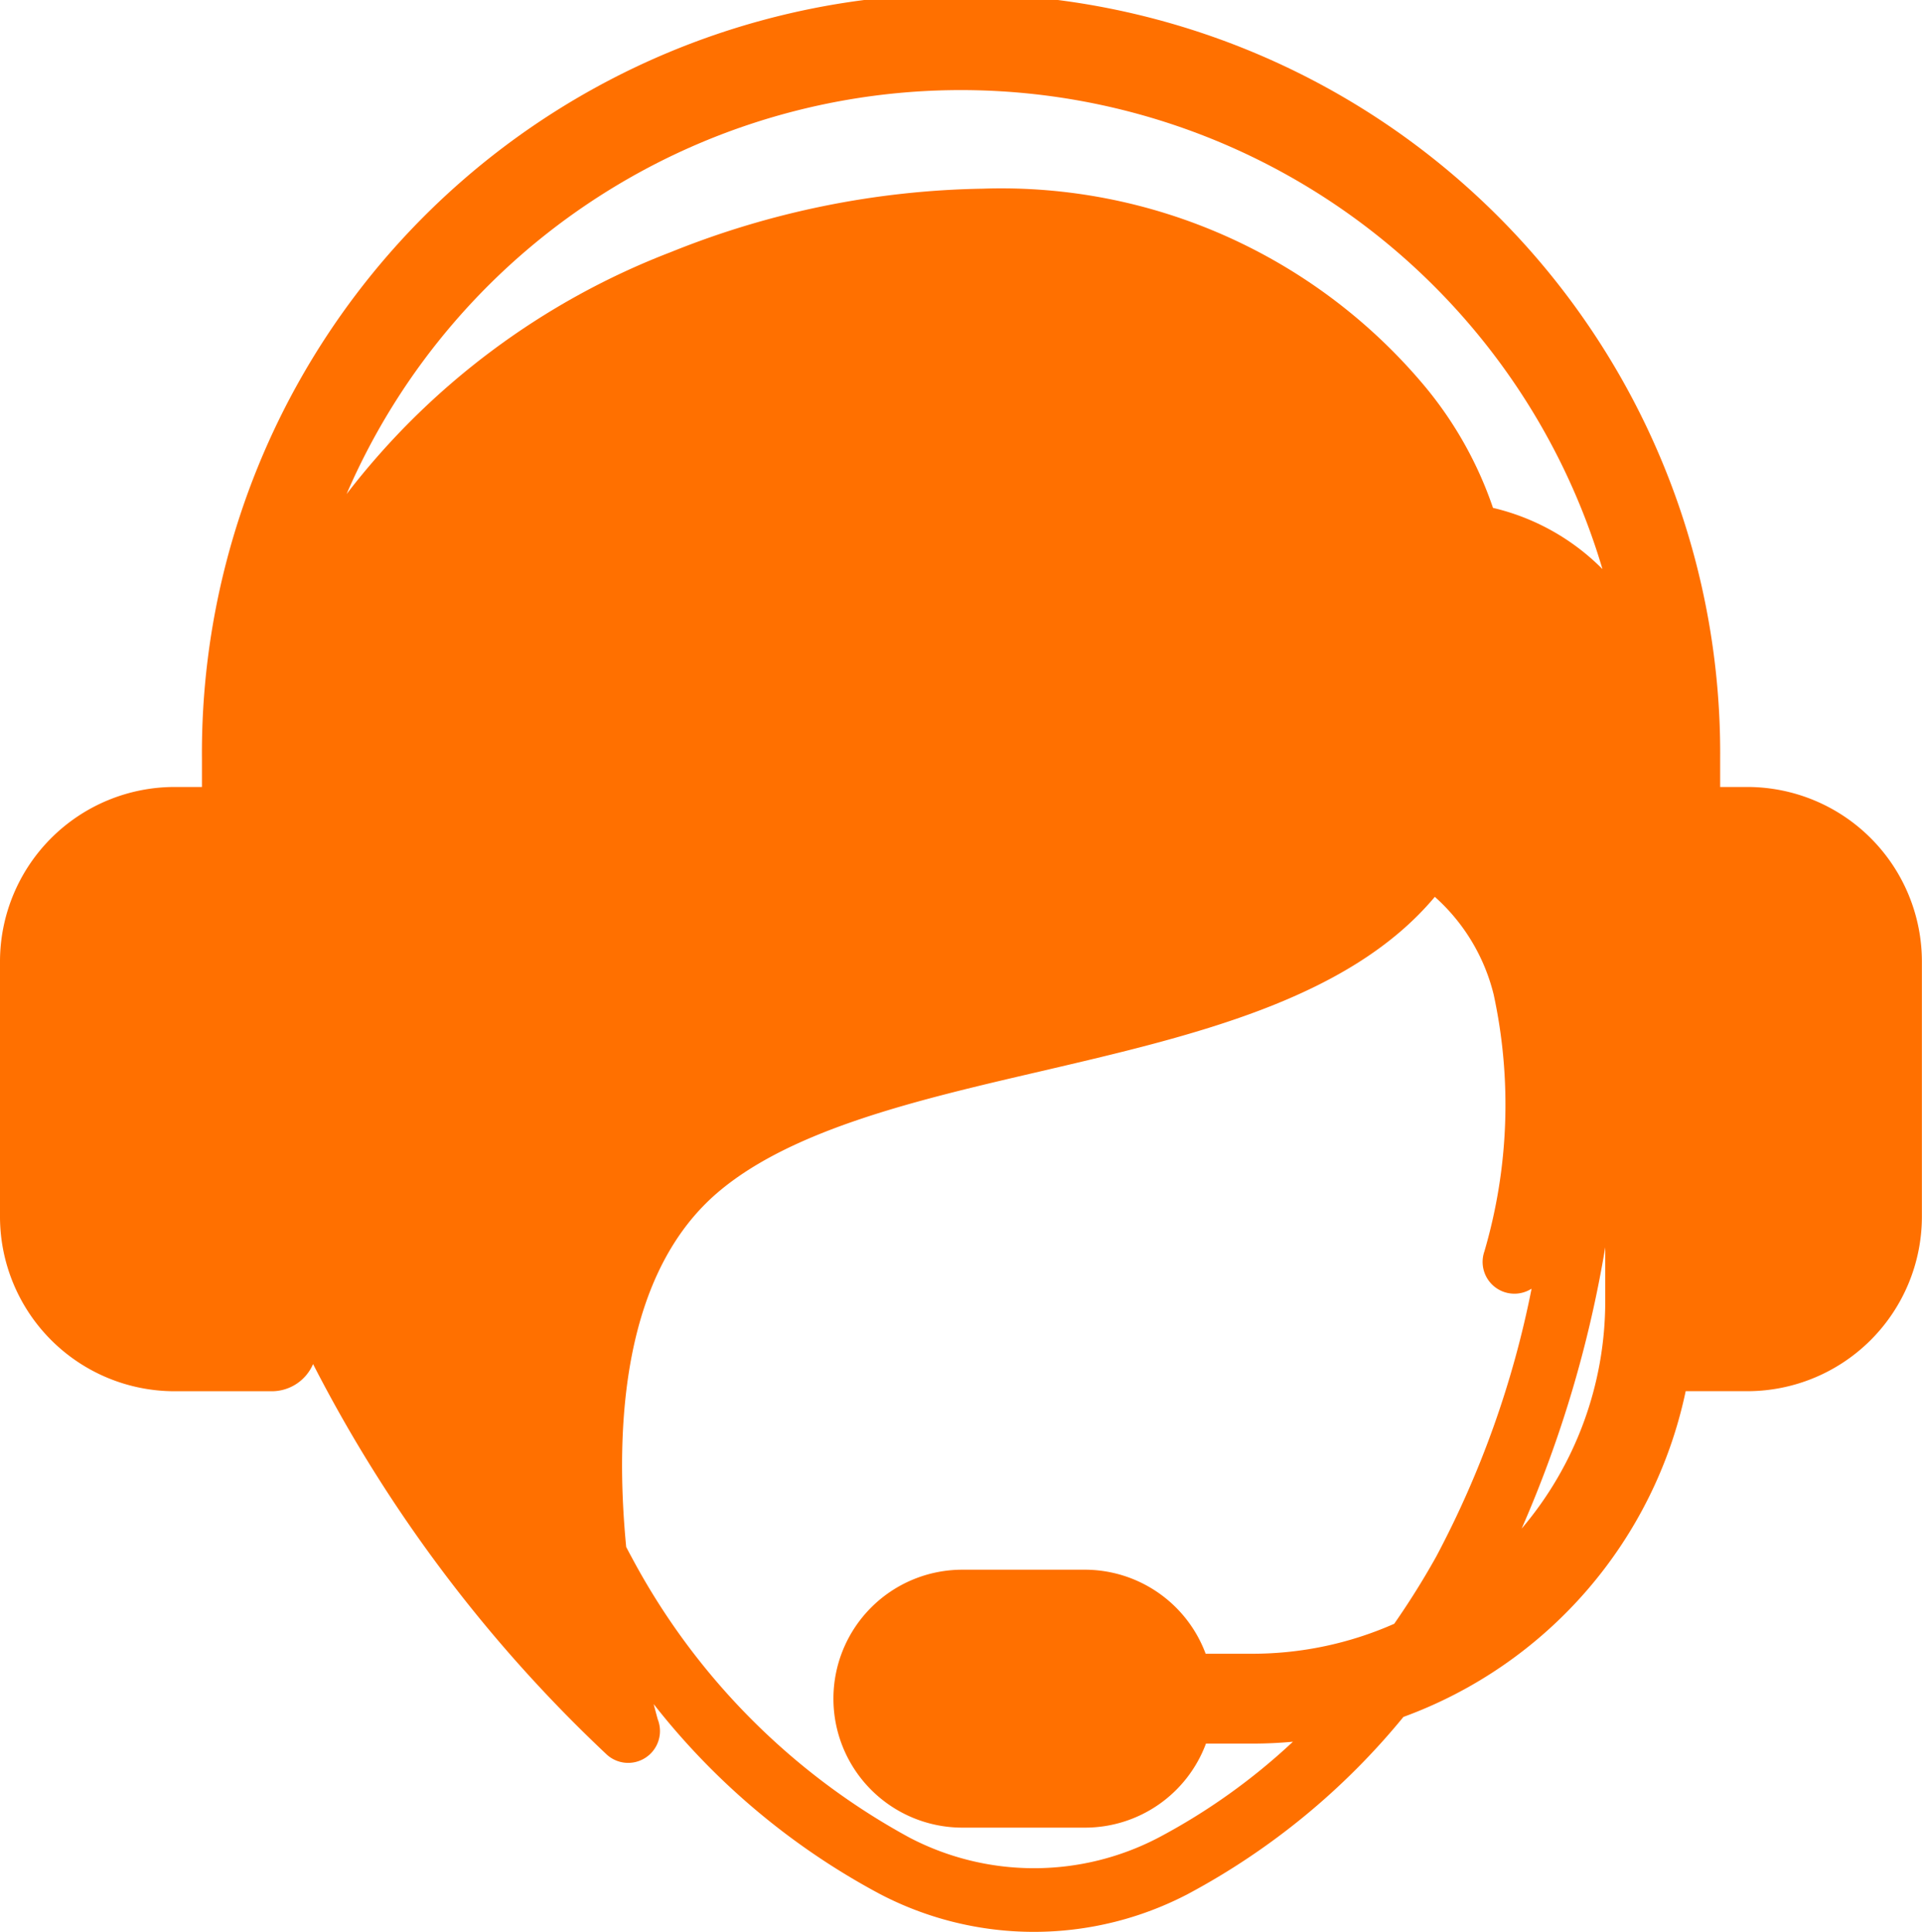 <svg xmlns="http://www.w3.org/2000/svg" width="37.965" height="38.159" viewBox="0 0 37.965 38.159">
  <path id="male-consultantOrange" d="M35.065,15.545h-.54v-.55a14.995,14.995,0,1,0-29.989,0v.55h-.54A3.451,3.451,0,0,0,.547,18.992v5.042a3.451,3.451,0,0,0,3.447,3.447H5.916a.887.887,0,0,0,.815-.537,28.268,28.268,0,0,0,5.807,7.719.628.628,0,0,0,.418.159h0a.629.629,0,0,0,.583-.861c-.016-.058-.044-.161-.08-.3a14.118,14.118,0,0,0,4.472,3.753,6.564,6.564,0,0,0,6.077,0,14.058,14.058,0,0,0,4.261-3.5,8.776,8.776,0,0,0,5.575-6.434h1.219a3.451,3.451,0,0,0,3.447-3.447V18.992A3.451,3.451,0,0,0,35.065,15.545ZM7.393,9.759A13.217,13.217,0,0,1,32.2,11.241a4.5,4.5,0,0,0-2.162-1.209,7.56,7.56,0,0,0-1.35-2.405,10.9,10.9,0,0,0-8.729-3.9A17.194,17.194,0,0,0,13.8,4.979,14.743,14.743,0,0,0,7.393,9.759ZM23.428,36.3a5.308,5.308,0,0,1-4.912,0,13.557,13.557,0,0,1-5.5-5.555c-.035-.062-.067-.126-.1-.188-.232-2.4-.067-5.429,1.836-7.026,1.473-1.237,3.952-1.812,6.349-2.369,3-.7,6.088-1.415,7.788-3.447a3.8,3.8,0,0,1,1.163,1.933,10.3,10.3,0,0,1-.184,5.071.628.628,0,0,0,.891.76l.041-.023a19.209,19.209,0,0,1-1.883,5.29c-.267.479-.545.918-.83,1.328a6.926,6.926,0,0,1-2.807.592h-.918a2.549,2.549,0,0,0-2.385-1.66H19.557a2.547,2.547,0,1,0,0,5.095h2.426a2.549,2.549,0,0,0,2.385-1.66h.918c.271,0,.538-.013.8-.037A12.314,12.314,0,0,1,23.428,36.3Zm7.177-6.108a23.406,23.406,0,0,0,1.65-5.554V25.7A6.937,6.937,0,0,1,30.605,30.193Z" transform="translate(-0.547)" fill="#ff7000"/>
</svg>
